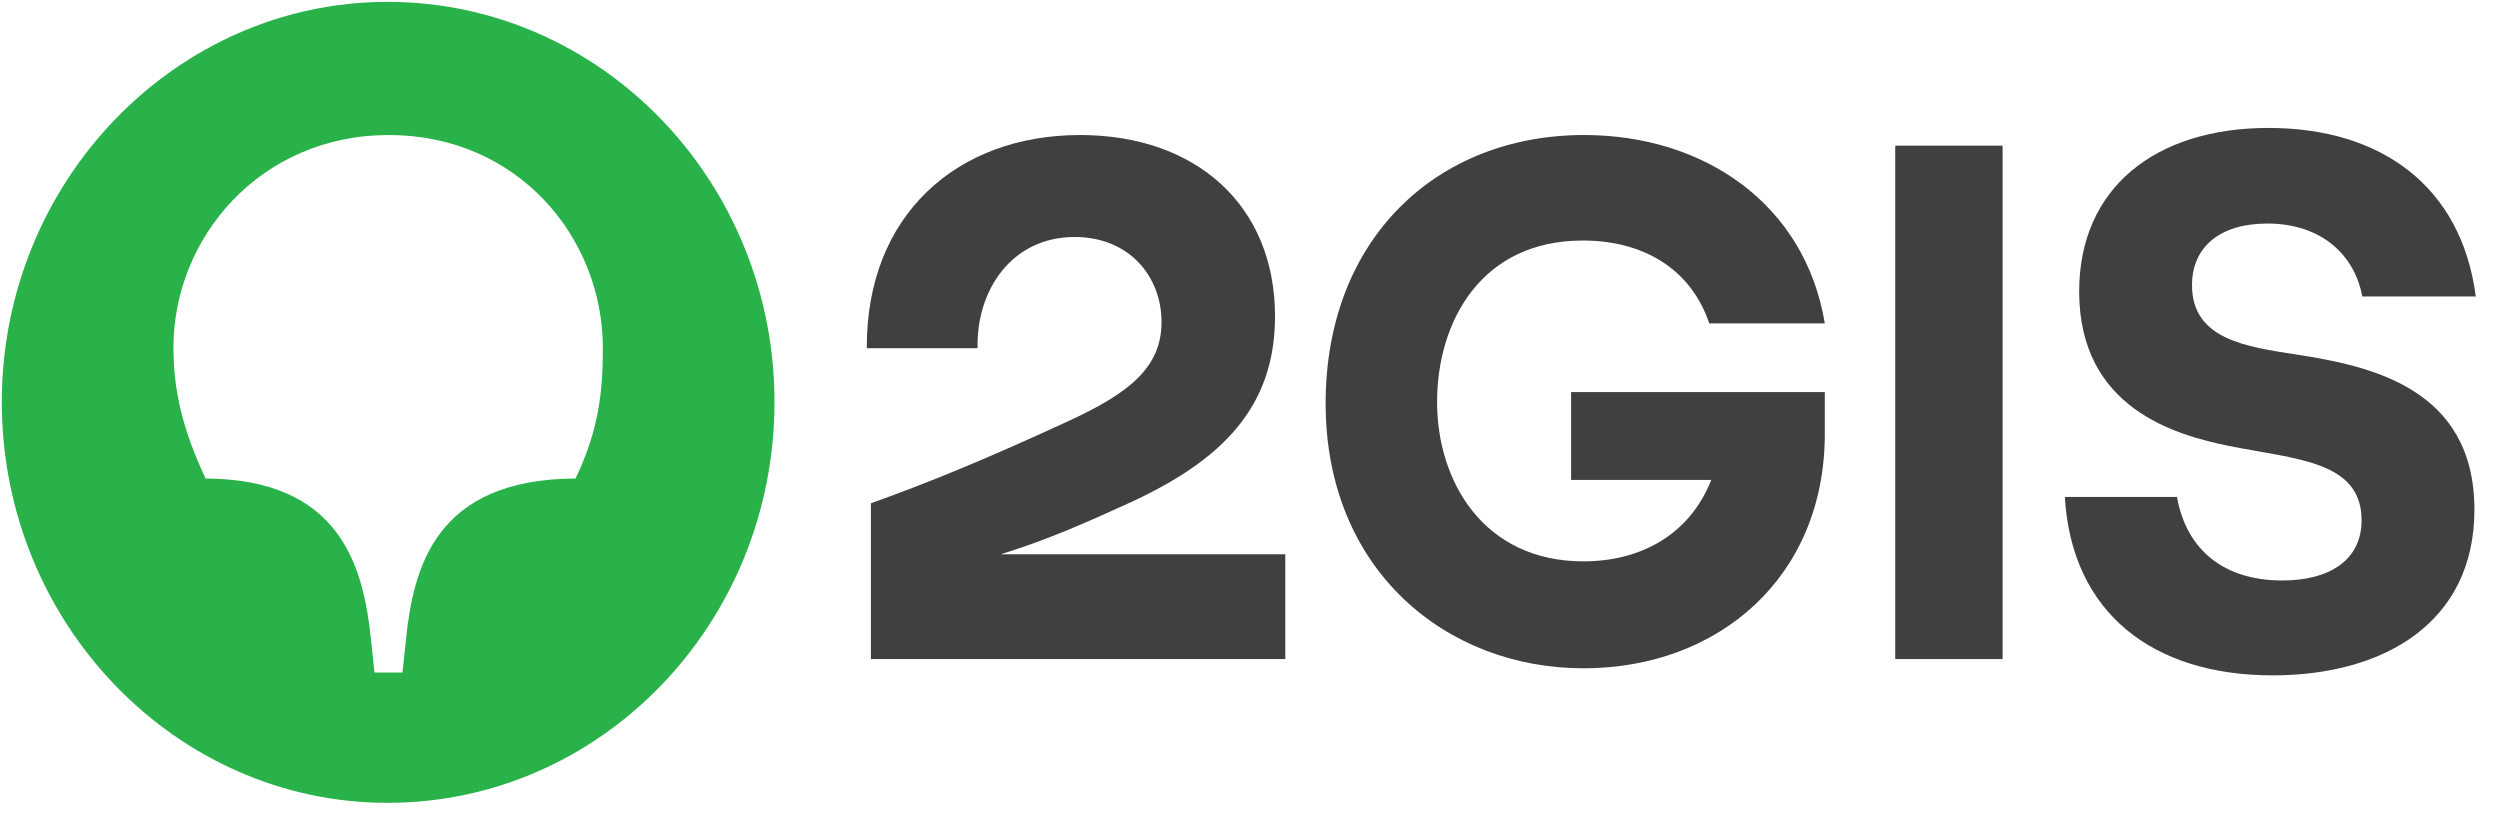 <svg width="103" height="34" viewBox="0 0 103 34" fill="none" xmlns="http://www.w3.org/2000/svg">
<path d="M97.326 12.215H102.002C101.411 7.663 98.086 5.271 93.466 5.271C88.789 5.271 85.662 7.751 85.662 12.011C85.662 16.855 89.691 17.934 91.832 18.372C94.593 18.926 97.297 18.985 97.297 21.435C97.297 23.099 95.945 23.916 94.029 23.916C91.663 23.916 90.085 22.69 89.691 20.473H85.071C85.352 25.258 88.705 27.825 93.635 27.825C98.199 27.825 101.946 25.666 101.946 20.998C101.946 15.979 97.635 15.075 94.621 14.608C92.564 14.287 90.311 13.995 90.311 11.748C90.311 10.173 91.466 9.21 93.41 9.21C95.663 9.21 97.016 10.523 97.326 12.215Z" fill="#403F41"/>
<path d="M82.507 6H78.084V27.154H82.507V6Z" fill="#403F41"/>
<path d="M64.73 19.772H70.505C69.604 22.048 67.576 23.128 65.237 23.128C61.124 23.128 59.208 19.831 59.208 16.563C59.208 13.266 61.011 9.91 65.209 9.91C67.773 9.91 69.688 11.136 70.421 13.324L75.182 13.324C74.365 8.393 70.196 5.563 65.266 5.563C59.18 5.563 54.616 9.852 54.616 16.621C54.616 23.478 59.575 27.534 65.237 27.534C70.815 27.534 75.182 23.77 75.182 17.876V16.154H64.73V19.772Z" fill="#403F41"/>
<path d="M44.502 5.563C39.431 5.563 35.684 8.86 35.712 14.345H40.276C40.22 11.953 41.685 9.764 44.277 9.764C46.531 9.764 47.855 11.398 47.855 13.266C47.855 15.133 46.531 16.183 44.08 17.321C40.727 18.868 38.332 19.86 35.881 20.735V27.154H52.954V22.836H41.233C41.233 22.836 41.272 22.823 41.292 22.817C43.285 22.192 44.783 21.512 46.559 20.706C50.362 18.955 52.531 16.767 52.531 13.032C52.531 8.451 49.263 5.563 44.502 5.563Z" fill="#403F41"/>
<path d="M23.711 19.714C17.964 19.743 17.034 23.332 16.724 26.366L16.583 27.709H15.428L15.287 26.366C14.977 23.332 14.02 19.743 8.47 19.714C7.54 17.73 7.146 16.125 7.146 14.316C7.146 9.794 10.723 5.563 16.02 5.563C21.316 5.563 24.838 9.764 24.838 14.345C24.838 16.125 24.669 17.73 23.711 19.714ZM15.963 0.077C7.23 0.077 0.074 7.488 0.074 16.563C0.074 25.666 7.23 33.077 15.963 33.077C24.781 33.077 31.909 25.666 31.909 16.563C31.909 7.489 24.781 0.077 15.963 0.077Z" fill="#29B24A"/>
</svg>
